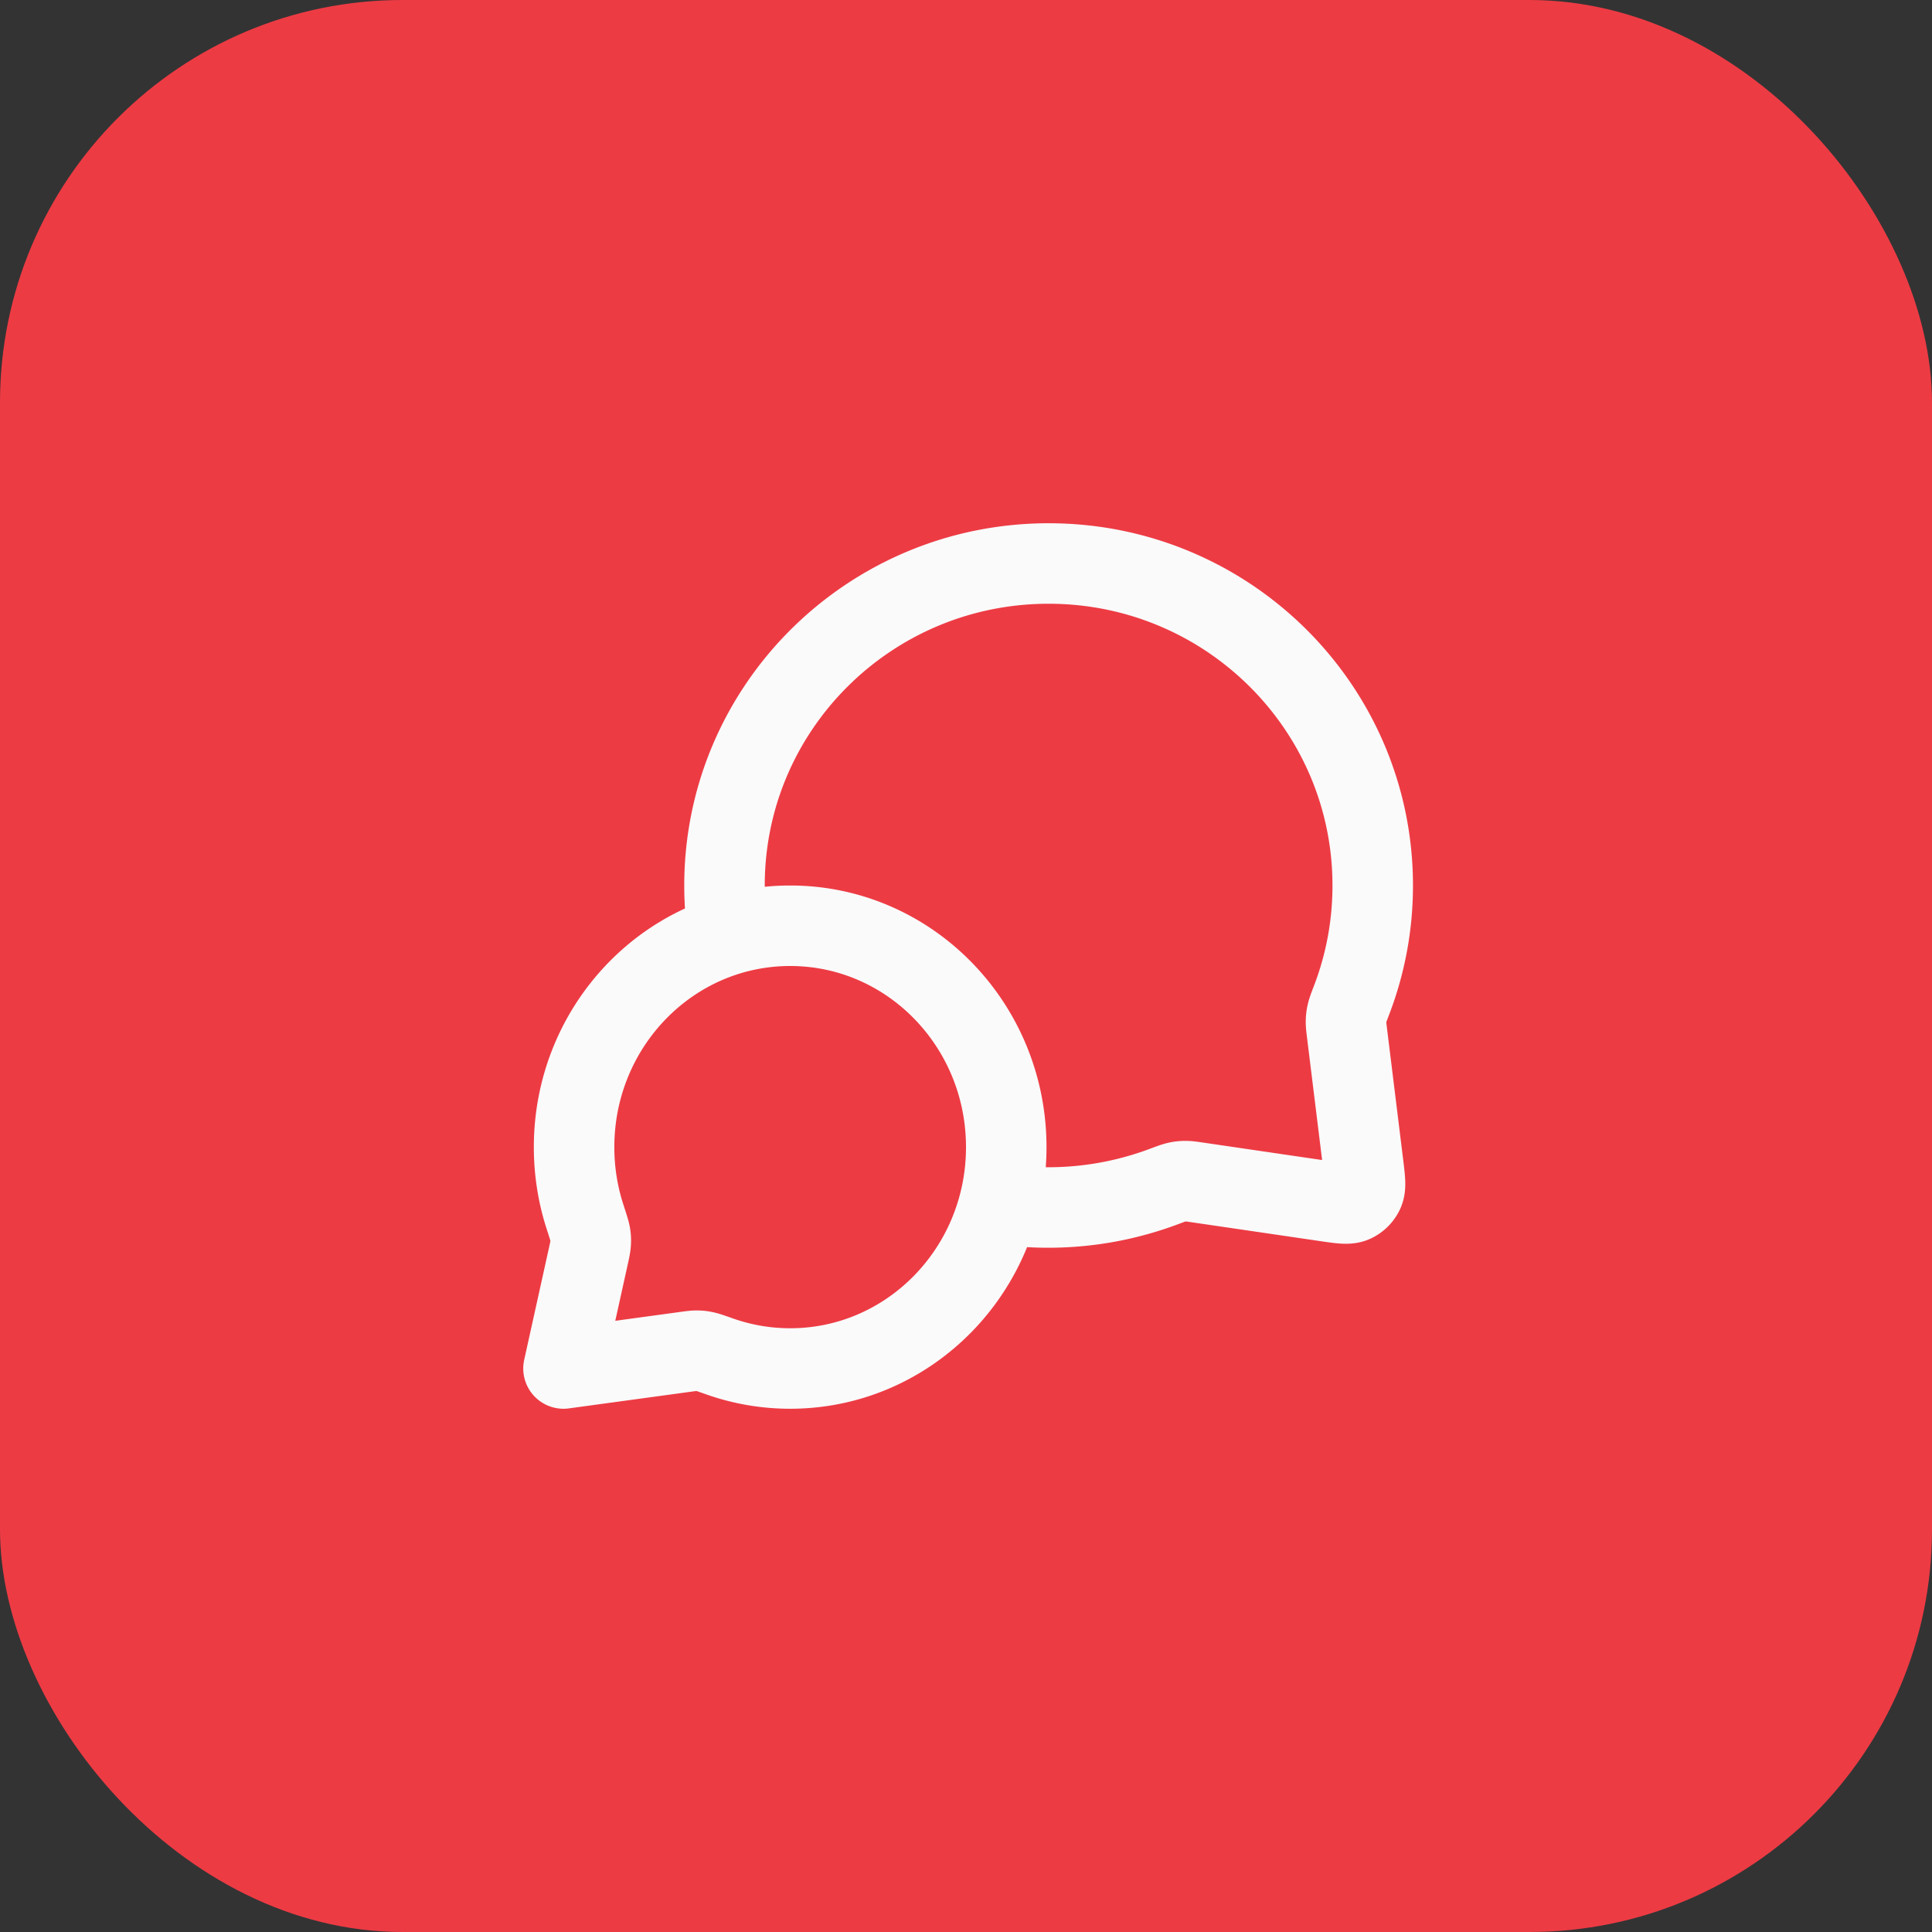 <svg width="48" height="48" fill="none" xmlns="http://www.w3.org/2000/svg">
  <rect width="100%" height="100%" fill="#333333" stroke="none"/>
  <rect width="48" height="48" rx="10" fill="#ED3B44"/>
  <path d="M18.094 23.229c-.062-.4-.094-.811-.094-1.229 0-4.418 3.605-8 8.053-8 4.447 0 8.052 3.582 8.052 8 0 .998-.184 1.953-.52 2.834-.07.183-.105.275-.12.346a.897.897 0 0 0-.024.194c-.002.073.008.153.028.314l.403 3.27c.043.355.065.532.006.66a.5.5 0 0 1-.257.252c-.13.055-.306.03-.66-.022l-3.184-.467c-.167-.024-.25-.037-.326-.036a.898.898 0 0 0-.2.021c-.074.016-.169.051-.358.122a8.174 8.174 0 0 1-4.07.42M19.632 34C22.596 34 25 31.538 25 28.5S22.596 23 19.632 23c-2.965 0-5.369 2.462-5.369 5.5 0 .61.097 1.198.277 1.747.075.232.113.348.126.427.013.083.015.13.01.213-.005.08-.025.17-.065.351L14 34l2.995-.409c.163-.022.245-.034.316-.033.076 0 .115.005.19.02.07.013.173.05.381.123a5.245 5.245 0 0 0 1.75.299Z" stroke="#FAFAFA" stroke-width="2" stroke-linecap="round" stroke-linejoin="round"/>
</svg>

